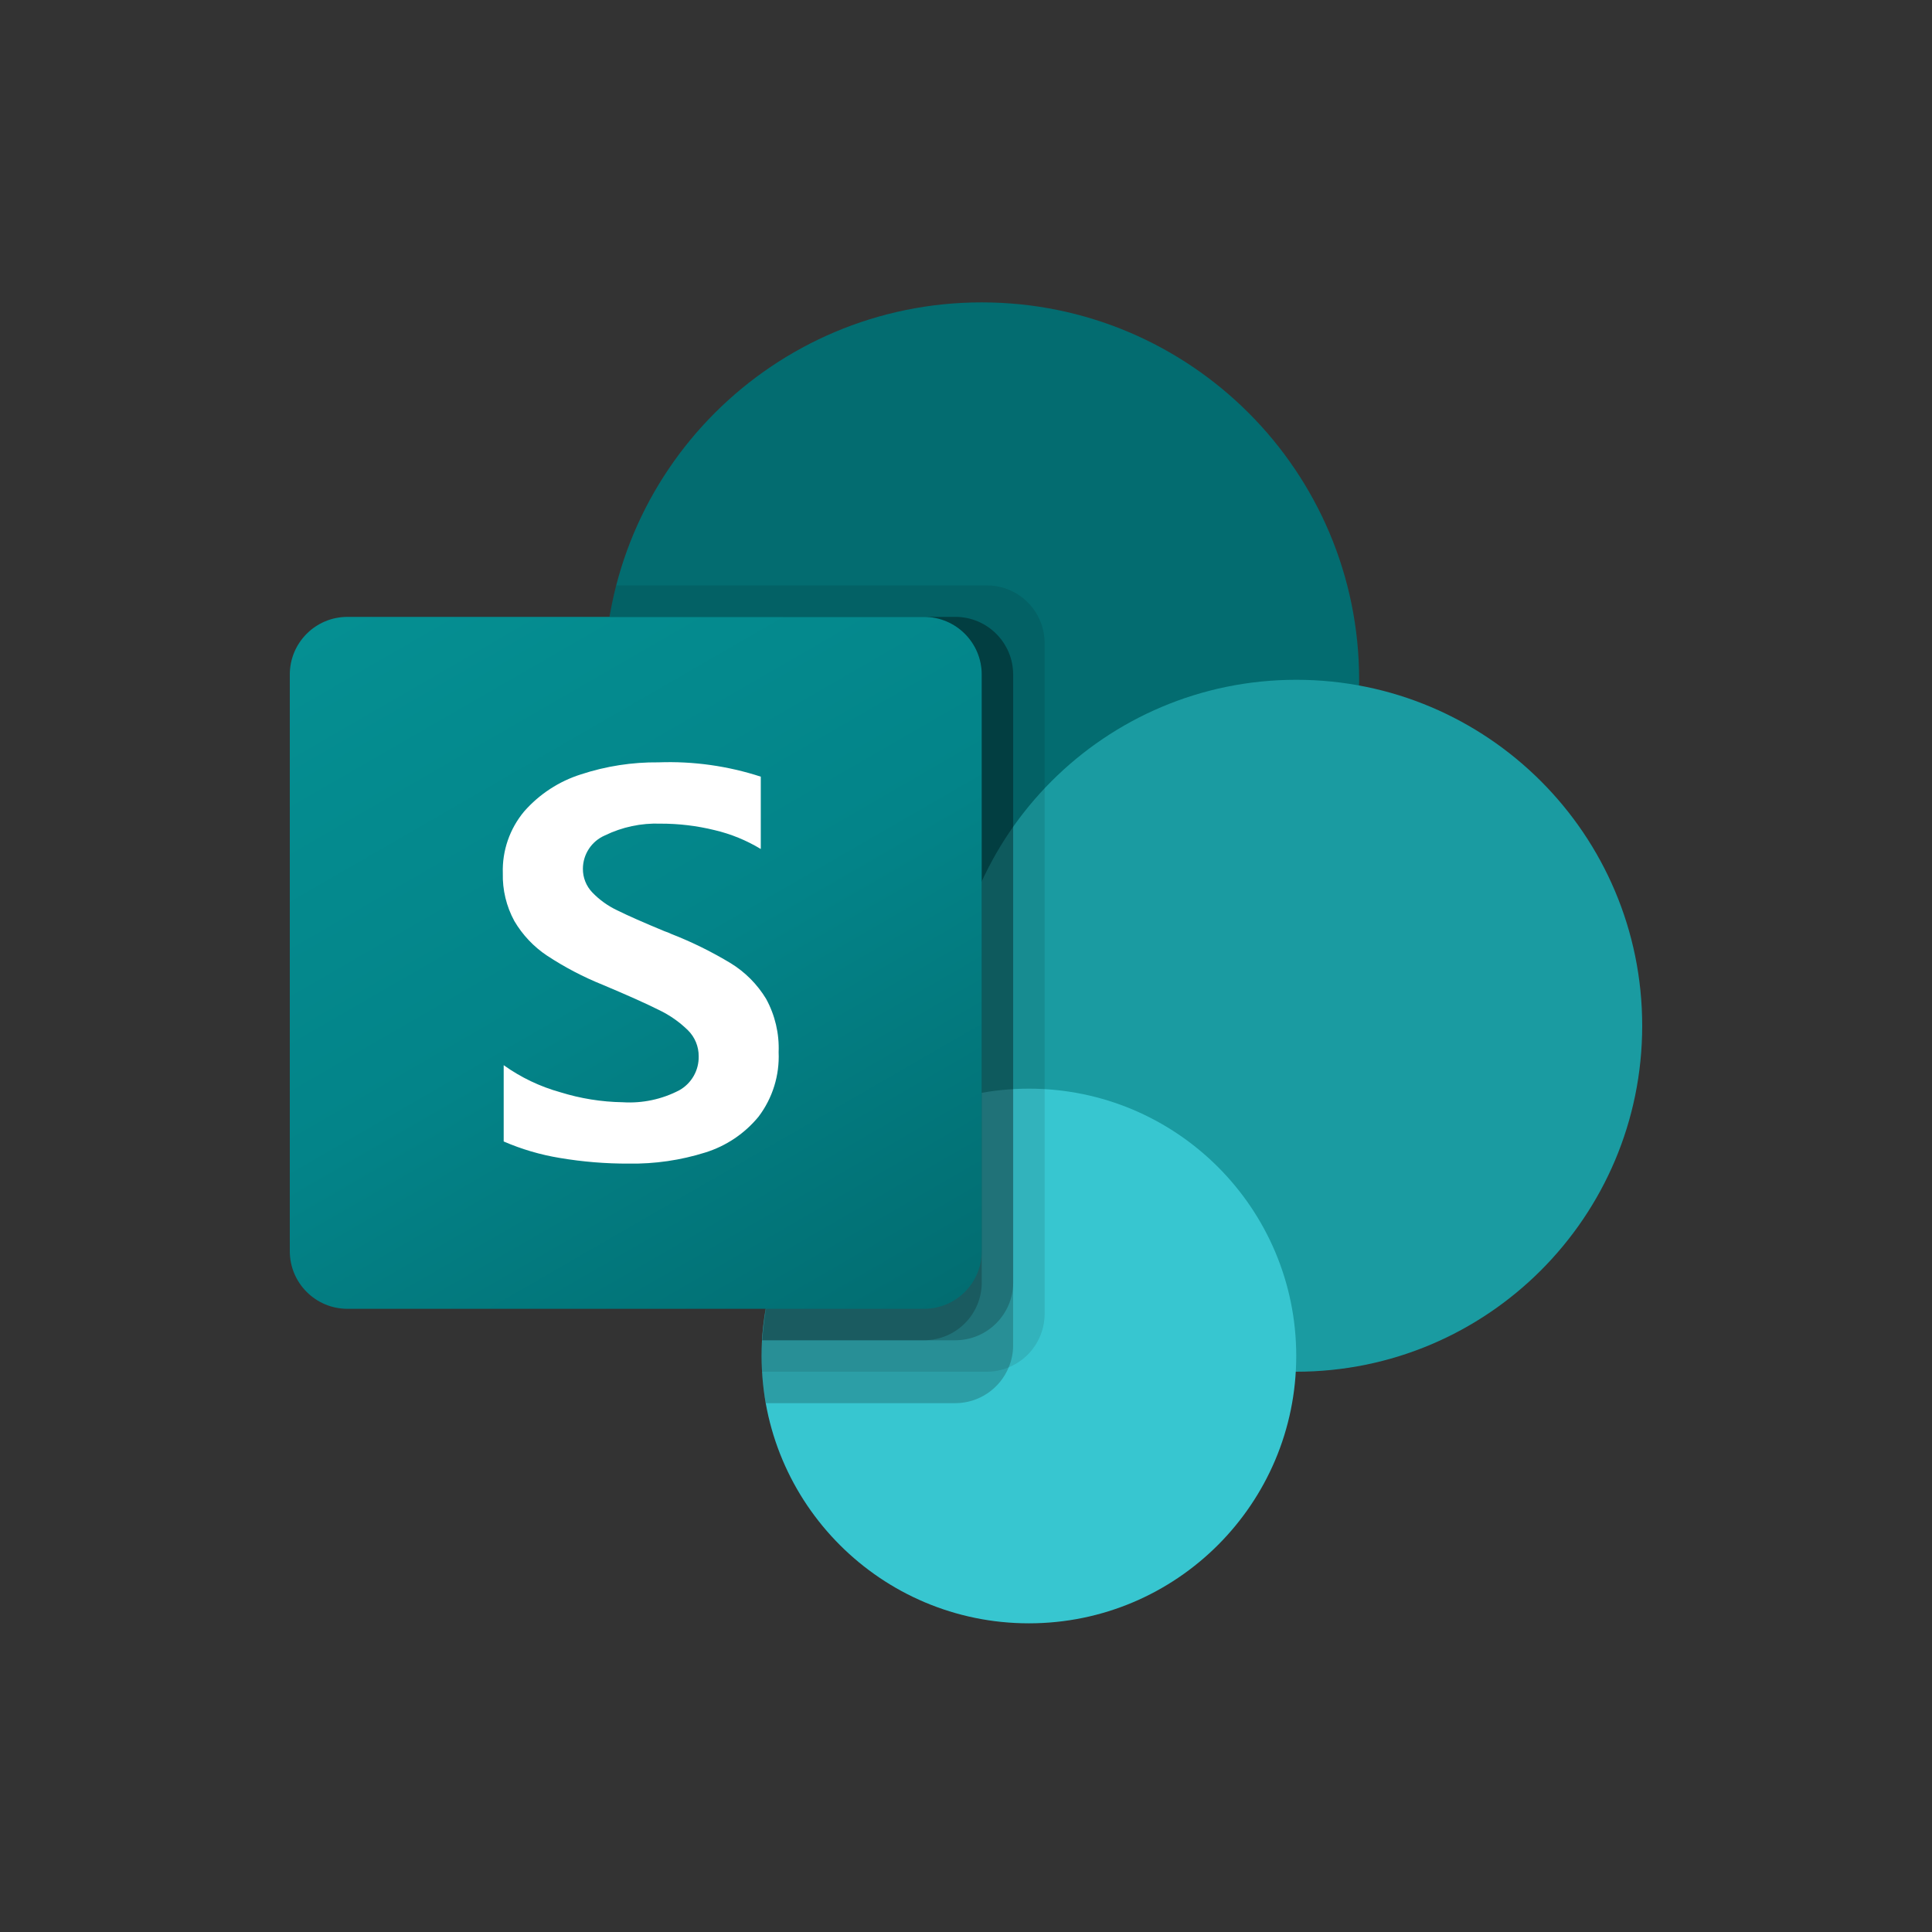 <svg xmlns="http://www.w3.org/2000/svg" xmlns:xlink="http://www.w3.org/1999/xlink" width="100" height="100" fill="none" viewBox="0 0 100 100"><rect x="0" y="0" width="100" height="100" fill="#333333" stroke="none"/><linearGradient id="a" x1="21.222" x2="44.592" y1="29.599" y2="70.076" gradientUnits="userSpaceOnUse"><stop offset="0" stop-color="#058f92"/><stop offset=".5" stop-color="#038489"/><stop offset="1" stop-color="#026d71"/></linearGradient><path fill="#036c70" d="m50.814 54.721c10.789 0 19.535-8.746 19.535-19.535s-8.746-19.535-19.535-19.535c-10.789 0-19.535 8.746-19.535 19.535s8.746 19.535 19.535 19.535z"/><path fill="#1a9ba1" d="m67.093 71c9.89 0 17.907-8.017 17.907-17.907 0-9.89-8.017-17.907-17.907-17.907-9.89 0-17.907 8.017-17.907 17.907 0 9.89 8.017 17.907 17.907 17.907z"/><path fill="#37c6d0" d="m53.256 84.023c7.642 0 13.837-6.195 13.837-13.837 0-7.642-6.195-13.837-13.837-13.837s-13.837 6.195-13.837 13.837c0 7.642 6.195 13.837 13.837 13.837z"/><g fill="#000"><path d="m54.07 33.281v34.739c-.008 1.207-.74 2.292-1.856 2.751-.355.15-.737.228-1.123.228h-11.656c-.016-.277-.016-.537-.016-.814-.005-.272.005-.543.033-.814.298-5.204 3.504-9.795 8.286-11.867v-3.028c-10.643-1.687-17.904-11.682-16.218-22.326.012-.074.024-.147.036-.221.081-.549.195-1.093.342-1.628h19.193c1.643.006 2.973 1.336 2.979 2.979z" opacity=".1"/><path d="m49.463 31.93h-17.907c-1.809 10.624 5.337 20.703 15.961 22.512.322.055.645.102.969.14-5.046 2.393-8.724 9.19-9.037 14.79-.027.271-.038.542-.033.814 0 .277 0 .537.016.814.029.547.1 1.091.212 1.628h9.816c1.207-.008 2.292-.74 2.751-1.856.15-.355.228-.737.228-1.123v-34.739c-.006-1.642-1.335-2.972-2.977-2.979z" opacity=".2"/><path d="m49.463 31.93h-17.907c-1.808 10.625 5.339 20.705 15.964 22.513.217.037.435.07.654.1-4.884 2.566-8.416 9.346-8.722 14.829h10.012c1.64-.012 2.967-1.339 2.979-2.979v-31.484c-.006-1.643-1.336-2.973-2.979-2.979z" opacity=".2"/><path d="m47.835 31.93h-16.279c-1.708 10.03 4.577 19.69 14.44 22.192-3.734 4.267-6.025 9.604-6.544 15.25h8.384c1.643-.006 2.973-1.336 2.979-2.979v-31.484c-.001-1.645-1.334-2.978-2.979-2.979z" opacity=".2"/></g><path fill="url(#a)" d="m17.984 31.93h29.846c1.648 0 2.984 1.336 2.984 2.984v29.846c0 1.648-1.336 2.984-2.984 2.984h-29.846c-1.648 0-2.984-1.336-2.984-2.984v-29.846c0-1.648 1.336-2.984 2.984-2.984z"/><path fill="#fff" d="m28.328 49.473c-.699-.464-1.283-1.081-1.708-1.805-.411-.757-.616-1.609-.594-2.47-.037-1.166.357-2.304 1.105-3.199.787-.896 1.803-1.559 2.94-1.918 1.295-.426 2.652-.636 4.016-.622 1.793-.066 3.584.185 5.291.741v3.744c-.742-.449-1.549-.779-2.393-.977-.916-.225-1.855-.337-2.798-.335-.994-.036-1.982.173-2.877.609-.69.298-1.138.977-1.139 1.729-.003.456.172.895.488 1.224.373.388.815.703 1.302.931.543.27 1.357.629 2.442 1.078.119.038.236.085.348.14 1.068.417 2.099.926 3.08 1.519.743.458 1.367 1.087 1.82 1.833.464.846.69 1.803.651 2.767.053 1.197-.313 2.375-1.035 3.331-.72.879-1.682 1.526-2.767 1.862-1.276.4-2.609.594-3.946.573-1.2.005-2.398-.093-3.581-.293-.999-.164-1.974-.45-2.902-.853v-3.948c.888.634 1.879 1.108 2.93 1.4 1.047.326 2.136.501 3.233.518 1.015.064 2.029-.151 2.93-.622.632-.356 1.016-1.032 1-1.756.004-.504-.195-.989-.553-1.345-.445-.437-.961-.796-1.525-1.063-.651-.326-1.61-.755-2.877-1.288-1.008-.405-1.972-.909-2.88-1.506z"/></svg>